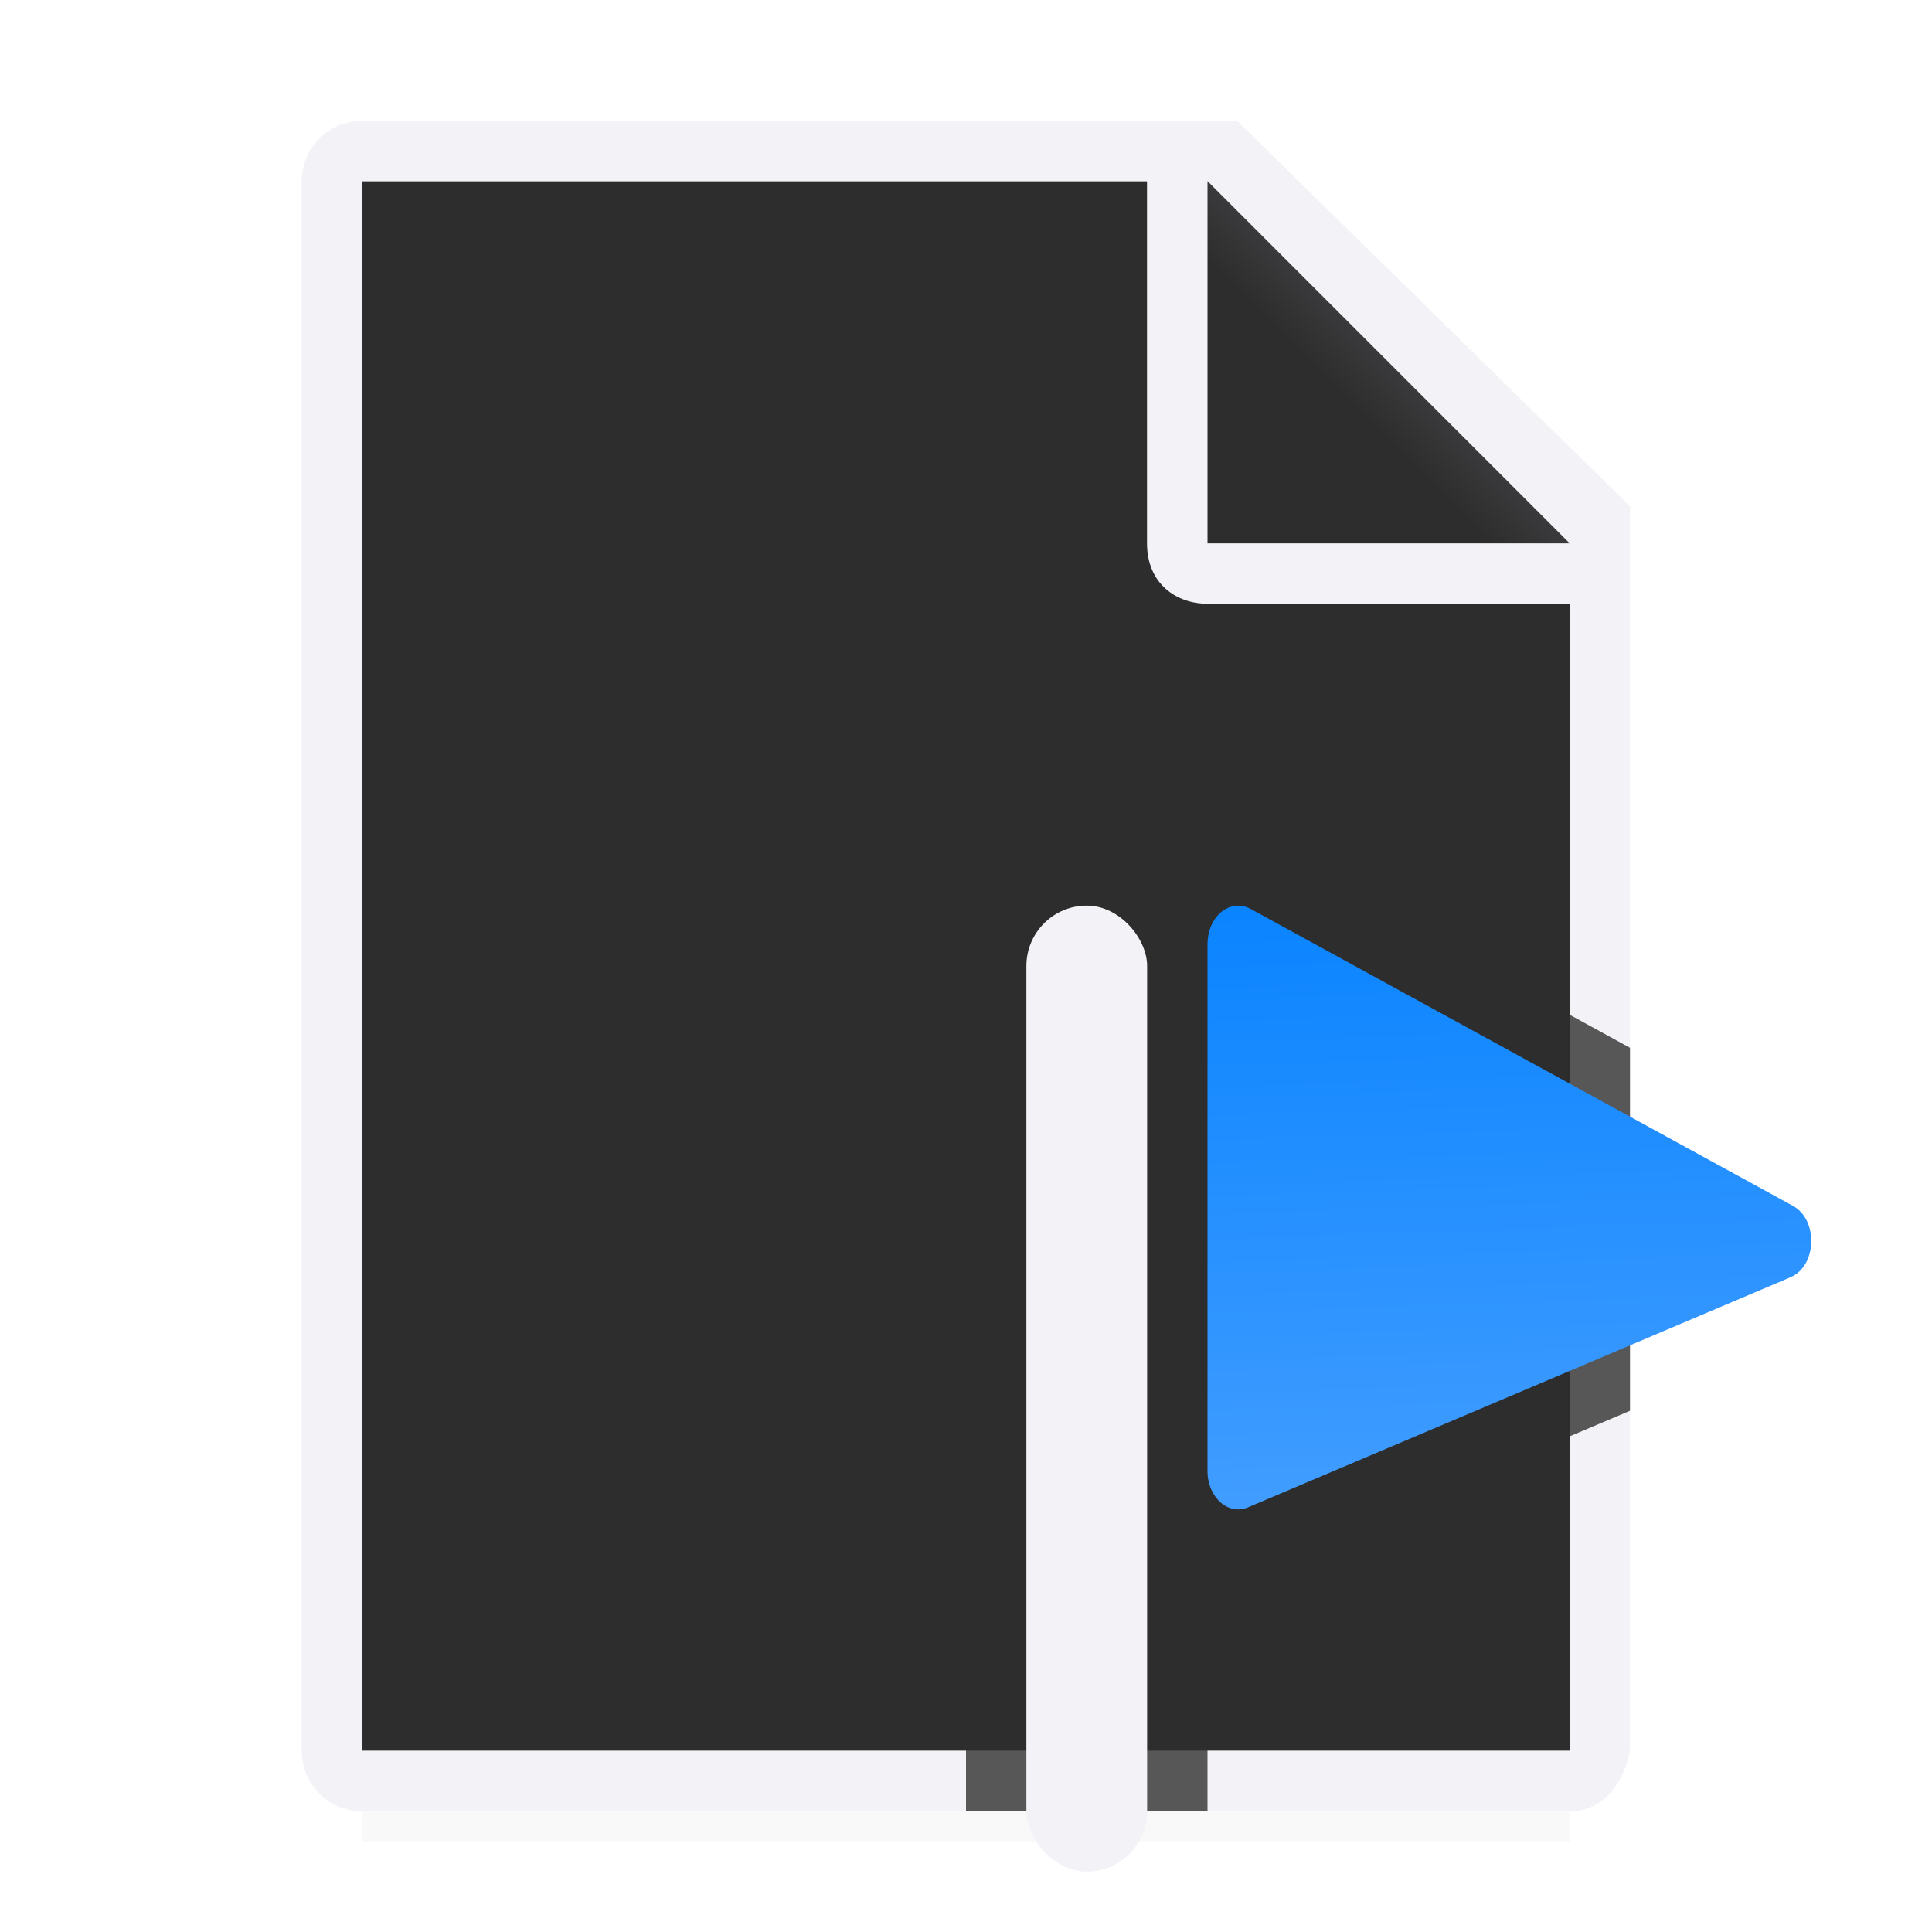 <svg viewBox="0 0 32 32" xmlns="http://www.w3.org/2000/svg" xmlns:xlink="http://www.w3.org/1999/xlink"><filter id="a" color-interpolation-filters="sRGB" height="1.095" width="1.097" x="-.049" y="-.047"><feGaussianBlur stdDeviation=".366"/></filter><linearGradient id="b" gradientUnits="userSpaceOnUse" x1="20.839" x2="20.514" y1="24.779" y2="15"><stop offset="0" stop-color="#409cff"/><stop offset="1" stop-color="#0a84ff"/></linearGradient><radialGradient id="c" cx="22" cy="9.077" gradientTransform="matrix(1.3 0 -0 1.5 -6.6 -6.615)" gradientUnits="userSpaceOnUse" r="10"><stop offset="0" stop-color="#2d2d2d"/><stop offset=".3" stop-color="#2d2d2d"/><stop offset="1" stop-color="#2d2d2d"/></radialGradient><linearGradient id="d" gradientUnits="userSpaceOnUse" x1="20" x2="23" y1="9" y2="6"><stop offset="0" stop-color="#2d2d2d"/><stop offset=".78" stop-color="#2d2d2d"/><stop offset="1" stop-color="#3a3a3c"/></linearGradient><path d="m6 27.941h20v2.559h-20z" filter="url(#a)" opacity=".15" stroke-width="1.015"/><path d="m6 3v26h19.998l.002-19-7-7z" fill="url(#c)"/><path d="m5.998 2c-.554 0-1 .446-1 1v26c0 .554.446 1 1 1h20c.554 0 .892-.457 1-1v-10.109-10.505l-6.508-6.385zm0 1h13v6c0 .673.491 1 1 1h6v19h-20z" fill="#f2f2f7"/><path d="m20 9h6l-6-6z" fill="url(#d)" fill-rule="evenodd"/><path d="m18 14c-1.091 0-2 .909-2 2v13 1h4v-1-3.297c.344.143.698.337 1.062.182l4.936-2.094 1-.424v-4.477-1.535l-.998-.547-.002-.002-4.803-2.629h-.002c-.191-.105-.42-.175-.666-.178-.509-.007-.887.239-1.148.58-.362-.351-.845-.58-1.379-.58z" fill="#2d2d2d" fill-opacity=".784"/><path d="m20.514 15c-.283-.004-.513.281-.514.635v8.73c0.0.435.342.741.672.601l8.986-3.811c.437-.188.462-.949.039-1.182l-8.984-4.919c-.063-.035-.131-.053-.199-.054z" fill="url(#b)"/><rect fill="#f2f2f7" height="16" ry="1" width="2" x="17" y="15"/></svg>